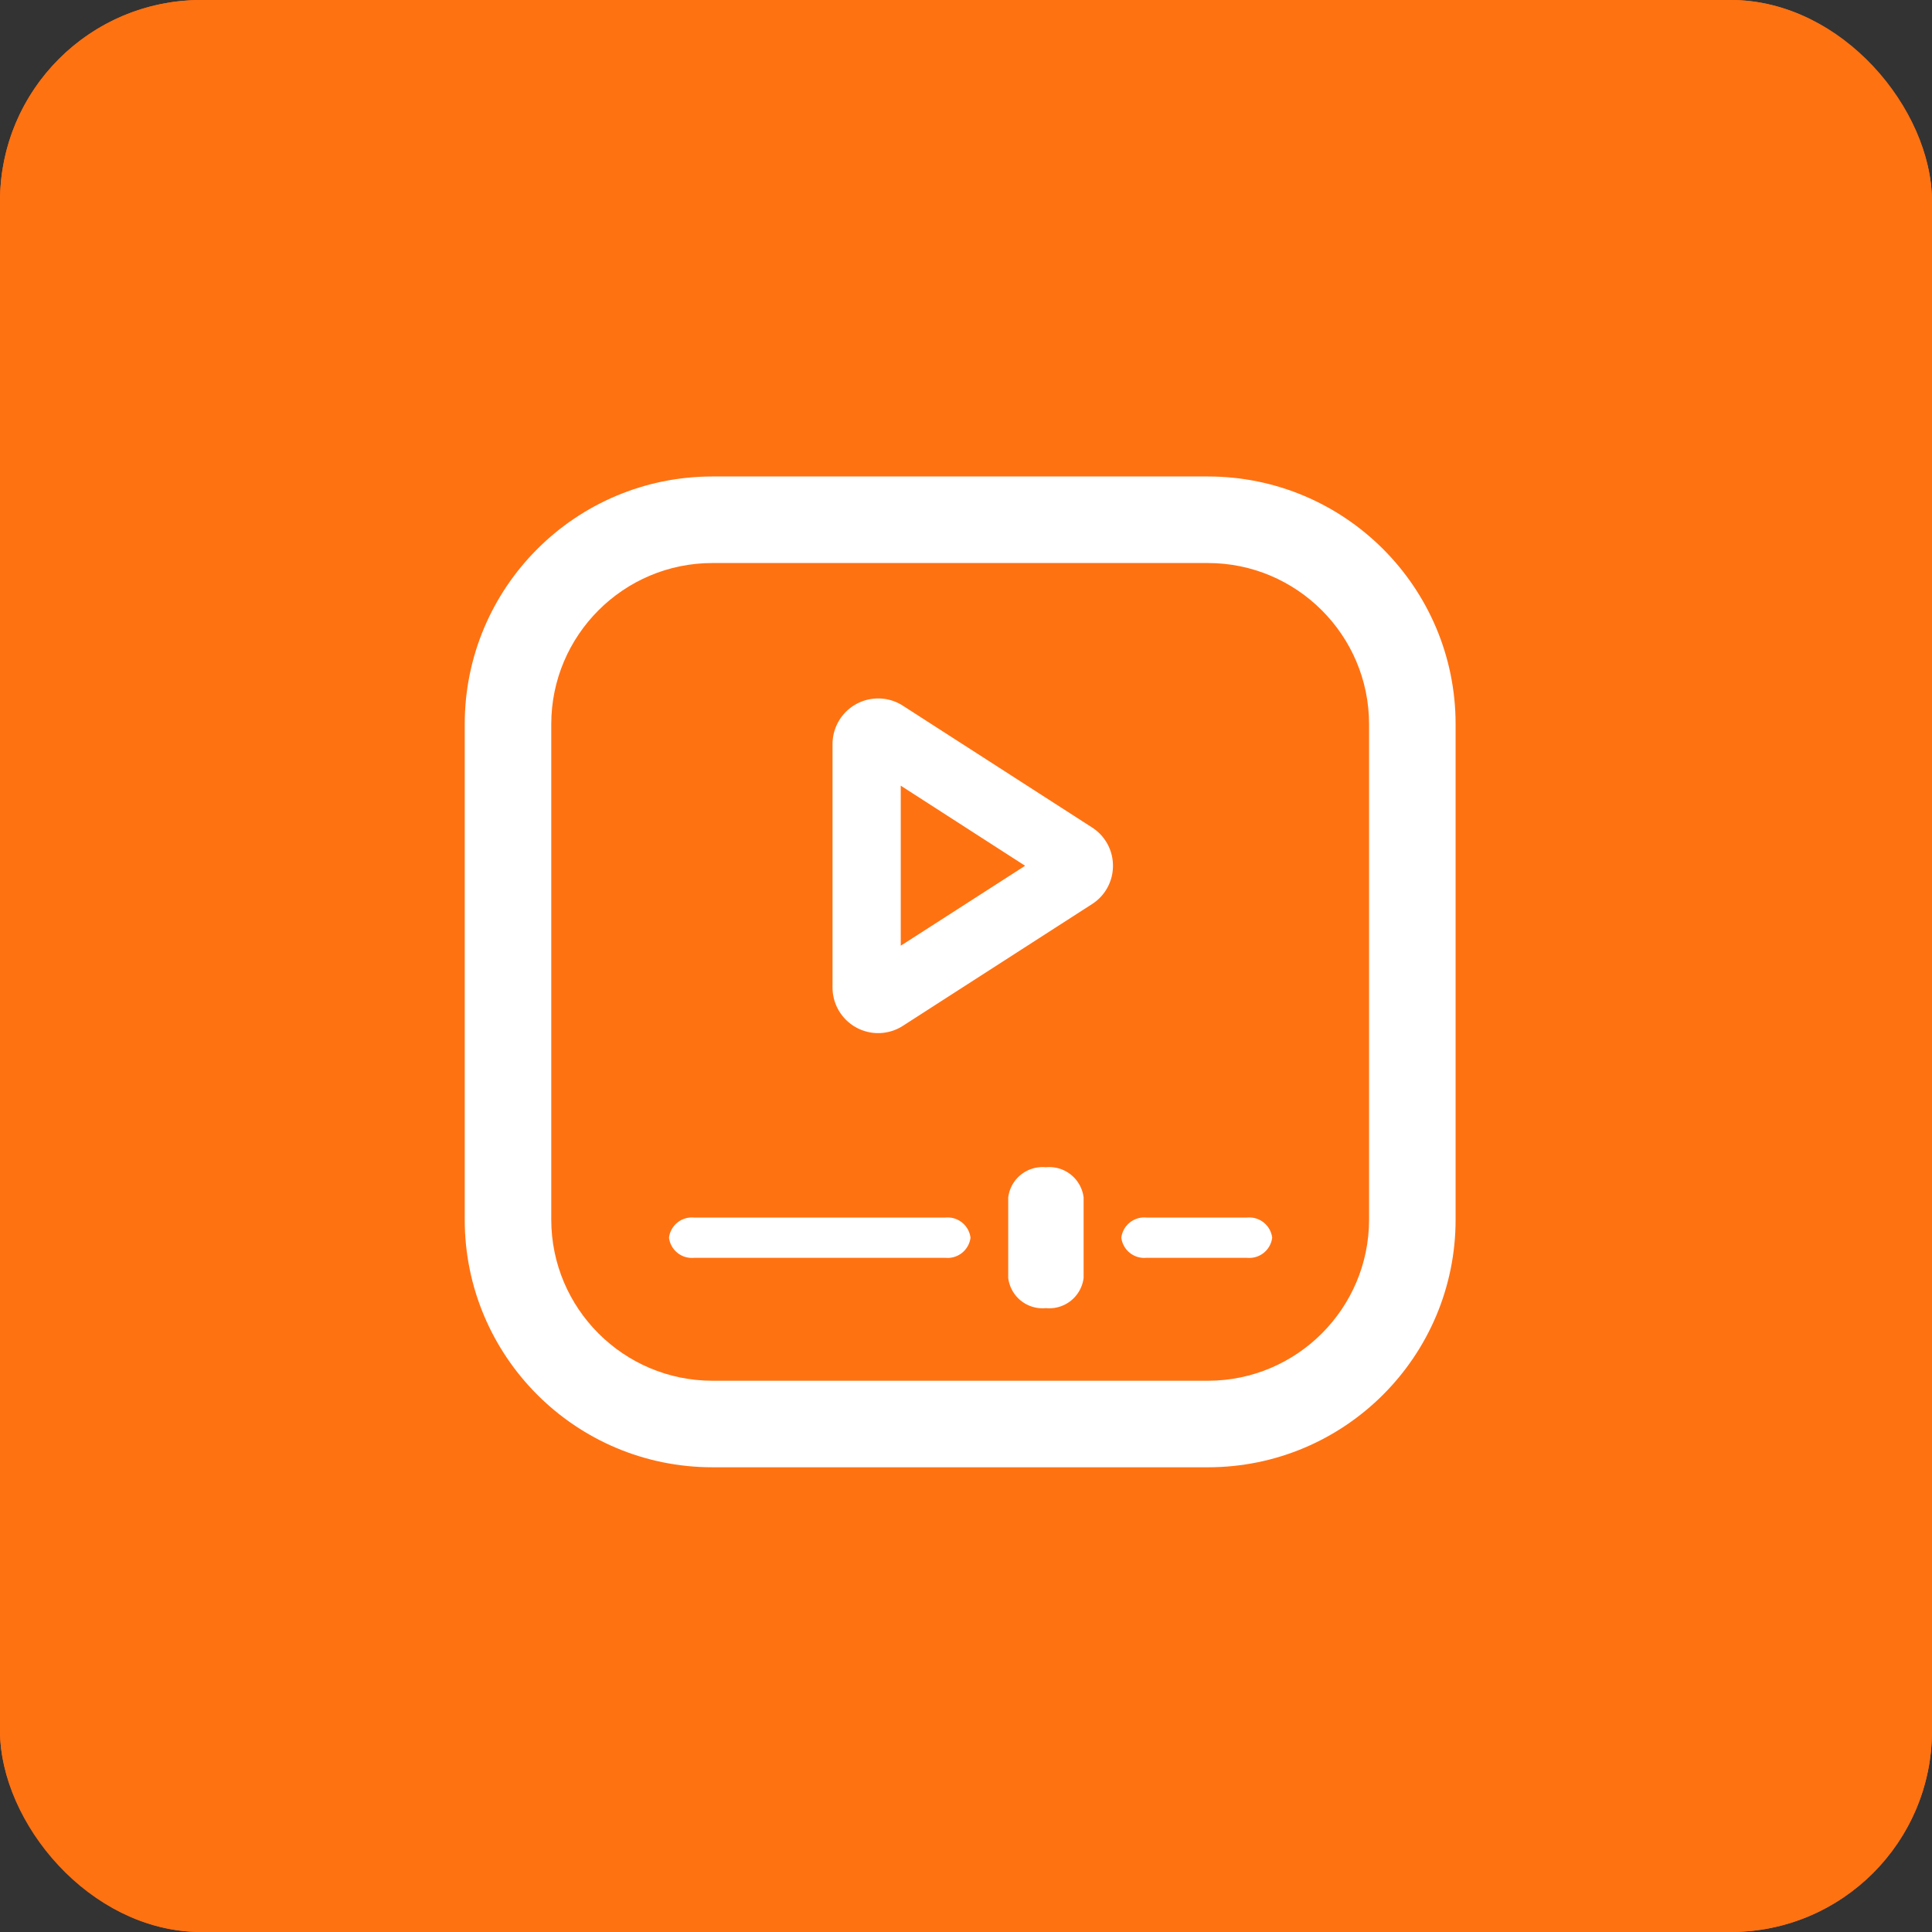 <svg xmlns="http://www.w3.org/2000/svg" width="48" height="48" viewBox="0 0 48 48">
  <rect x="0" y="0" width="48" height="48" fill="#333333" stroke="none"/>
  <g id="Group_7666" data-name="Group 7666" transform="translate(-807 -18)">
    <g id="Rectangle_3658" data-name="Rectangle 3658" transform="translate(807 18)" fill="#ff7212" stroke="#ff7212" stroke-width="1">
      <rect width="48" height="48" rx="5" stroke="none"/>
      <rect x="0.5" y="0.5" width="47" height="47" rx="4.5" fill="none"/>
    </g>
    <g id="Group_2017" data-name="Group 2017" transform="translate(-387)">
      <g id="Path_1369" data-name="Path 1369" transform="translate(1205.546 29.838)" fill="none">
        <path d="M6.155,0H18.464a6.154,6.154,0,0,1,6.155,6.154V18.462a6.154,6.154,0,0,1-6.155,6.154H6.155A6.154,6.154,0,0,1,0,18.462V6.154A6.154,6.154,0,0,1,6.155,0Z" stroke="none"/>
        <path d="M 6.155 2.15 C 3.946 2.15 2.15 3.946 2.15 6.154 L 2.15 18.462 C 2.15 20.67 3.946 22.466 6.155 22.466 L 18.464 22.466 C 20.672 22.466 22.468 20.67 22.468 18.462 L 22.468 6.154 C 22.468 3.946 20.672 2.15 18.464 2.15 L 6.155 2.15 M 6.155 1.9073486328125e-06 L 18.464 1.9073486328125e-06 C 21.863 1.9073486328125e-06 24.618 2.755 24.618 6.154 L 24.618 18.462 C 24.618 21.861 21.863 24.616 18.464 24.616 L 6.155 24.616 C 2.755 24.616 3.814697265625e-06 21.861 3.814697265625e-06 18.462 L 3.814697265625e-06 6.154 C 3.814697265625e-06 2.755 2.755 1.9073486328125e-06 6.155 1.9073486328125e-06 Z" stroke="none" fill="#fff"/>
      </g>
      <path id="Polígono_4" data-name="Polígono 4" d="M4.99,3.031,3,6.121H6.976L4.99,3.031m0-2.182a1.125,1.125,0,0,1,.953.521l3.025,4.7a1.134,1.134,0,0,1-.953,1.746H1.965a1.134,1.134,0,0,1-.953-1.746l3.025-4.7A1.125,1.125,0,0,1,4.99.849Z" transform="translate(1222.5 34.52) rotate(90)" fill="#fff"/>
      <path id="Línea_46" data-name="Línea 46" d="M6.367.5H.124A.573.573,0,0,1-.5,0,.573.573,0,0,1,.124-.5H6.367a.573.573,0,0,1,.624.5A.573.573,0,0,1,6.367.5Z" transform="translate(1211.121 48.75)" fill="#fff"/>
      <path id="Línea_48" data-name="Línea 48" d="M1.622.5h-2.5A.573.573,0,0,1-1.5,0,.573.573,0,0,1-.876-.5h2.5a.573.573,0,0,1,.624.5A.573.573,0,0,1,1.622.5Z" transform="translate(1223.359 48.75)" fill="#fff"/>
      <path id="Línea_47" data-name="Línea 47" d="M.186,2.75A.859.859,0,0,1-.75,2V0A.859.859,0,0,1,.186-.75.859.859,0,0,1,1.123,0V2A.859.859,0,0,1,.186,2.75Z" transform="translate(1219.799 47.75)" fill="#fff"/>
    </g>
  </g>
</svg>
